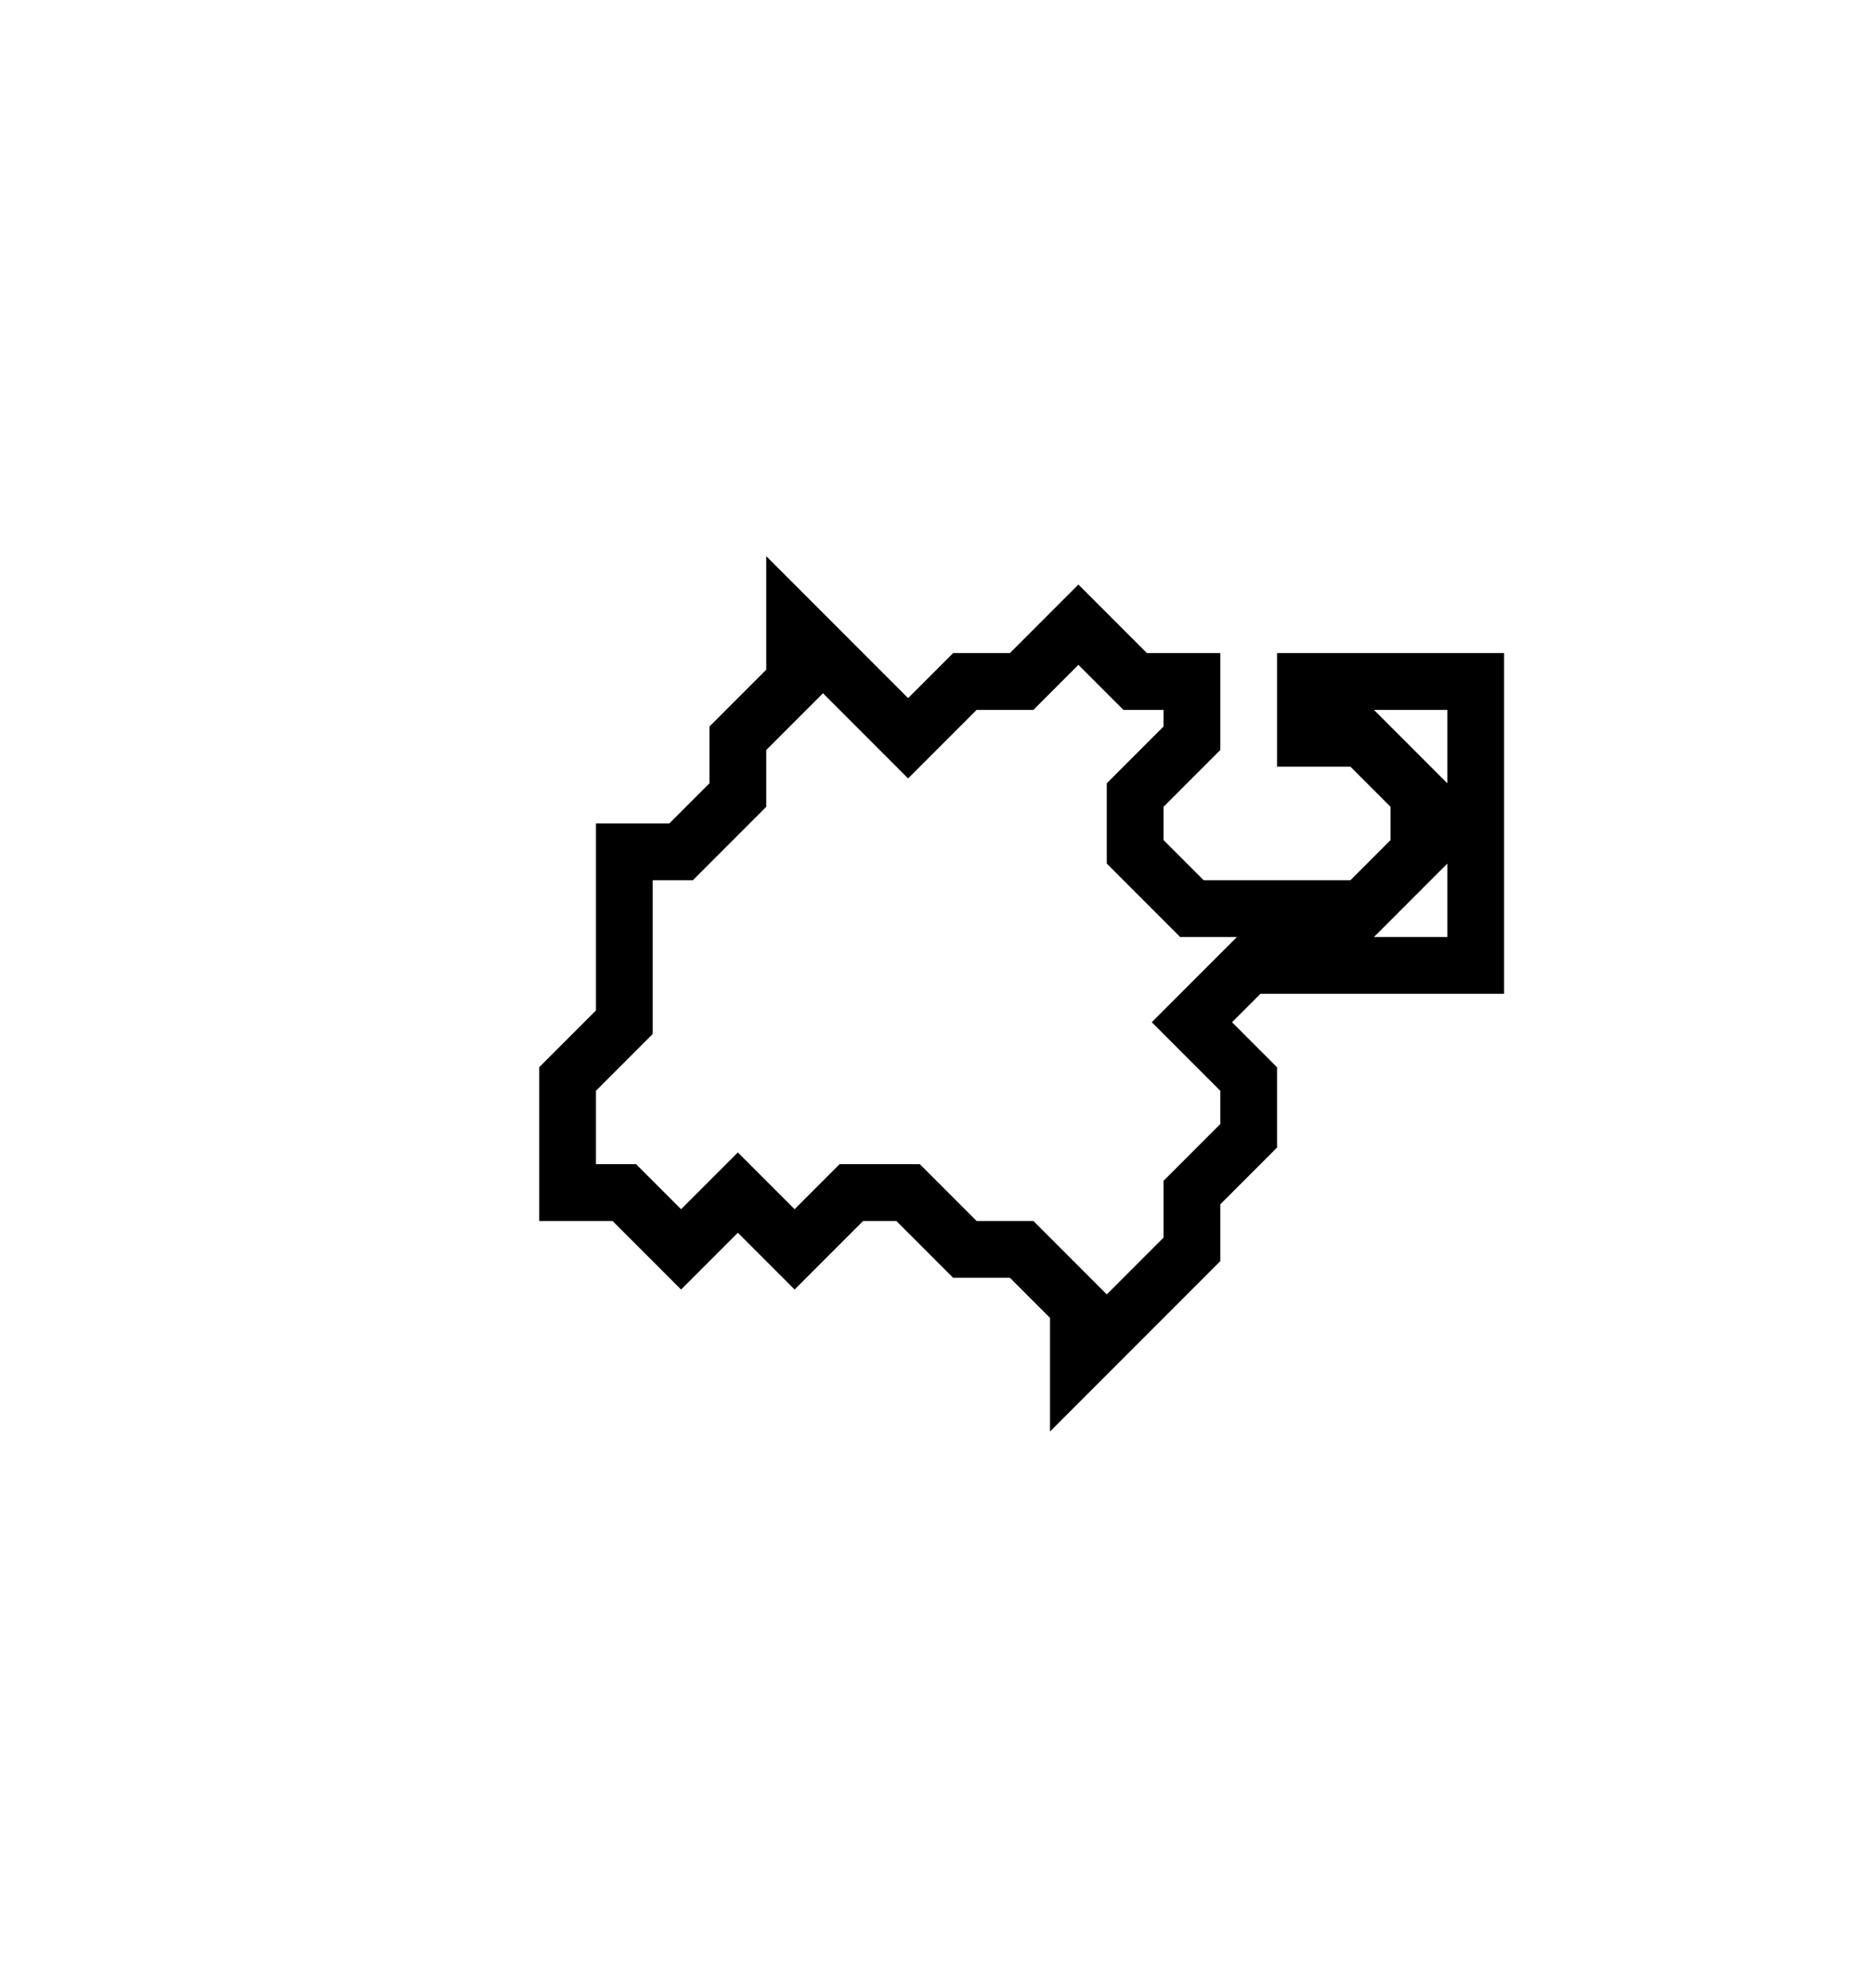 <svg xmlns="http://www.w3.org/2000/svg" width="33" height="35">
  <path d="M 14,11 L 14,12 L 13,13 L 13,14 L 12,15 L 11,15 L 11,18 L 10,19 L 10,21 L 11,21 L 12,22 L 13,21 L 14,22 L 15,21 L 16,21 L 17,22 L 18,22 L 19,23 L 19,24 L 21,22 L 21,21 L 22,20 L 22,19 L 21,18 L 22,17 L 26,17 L 26,12 L 23,12 L 23,13 L 24,13 L 25,14 L 25,15 L 24,16 L 21,16 L 20,15 L 20,14 L 21,13 L 21,12 L 20,12 L 19,11 L 18,12 L 17,12 L 16,13 Z" fill="none" stroke="black" stroke-width="1"/>
</svg>